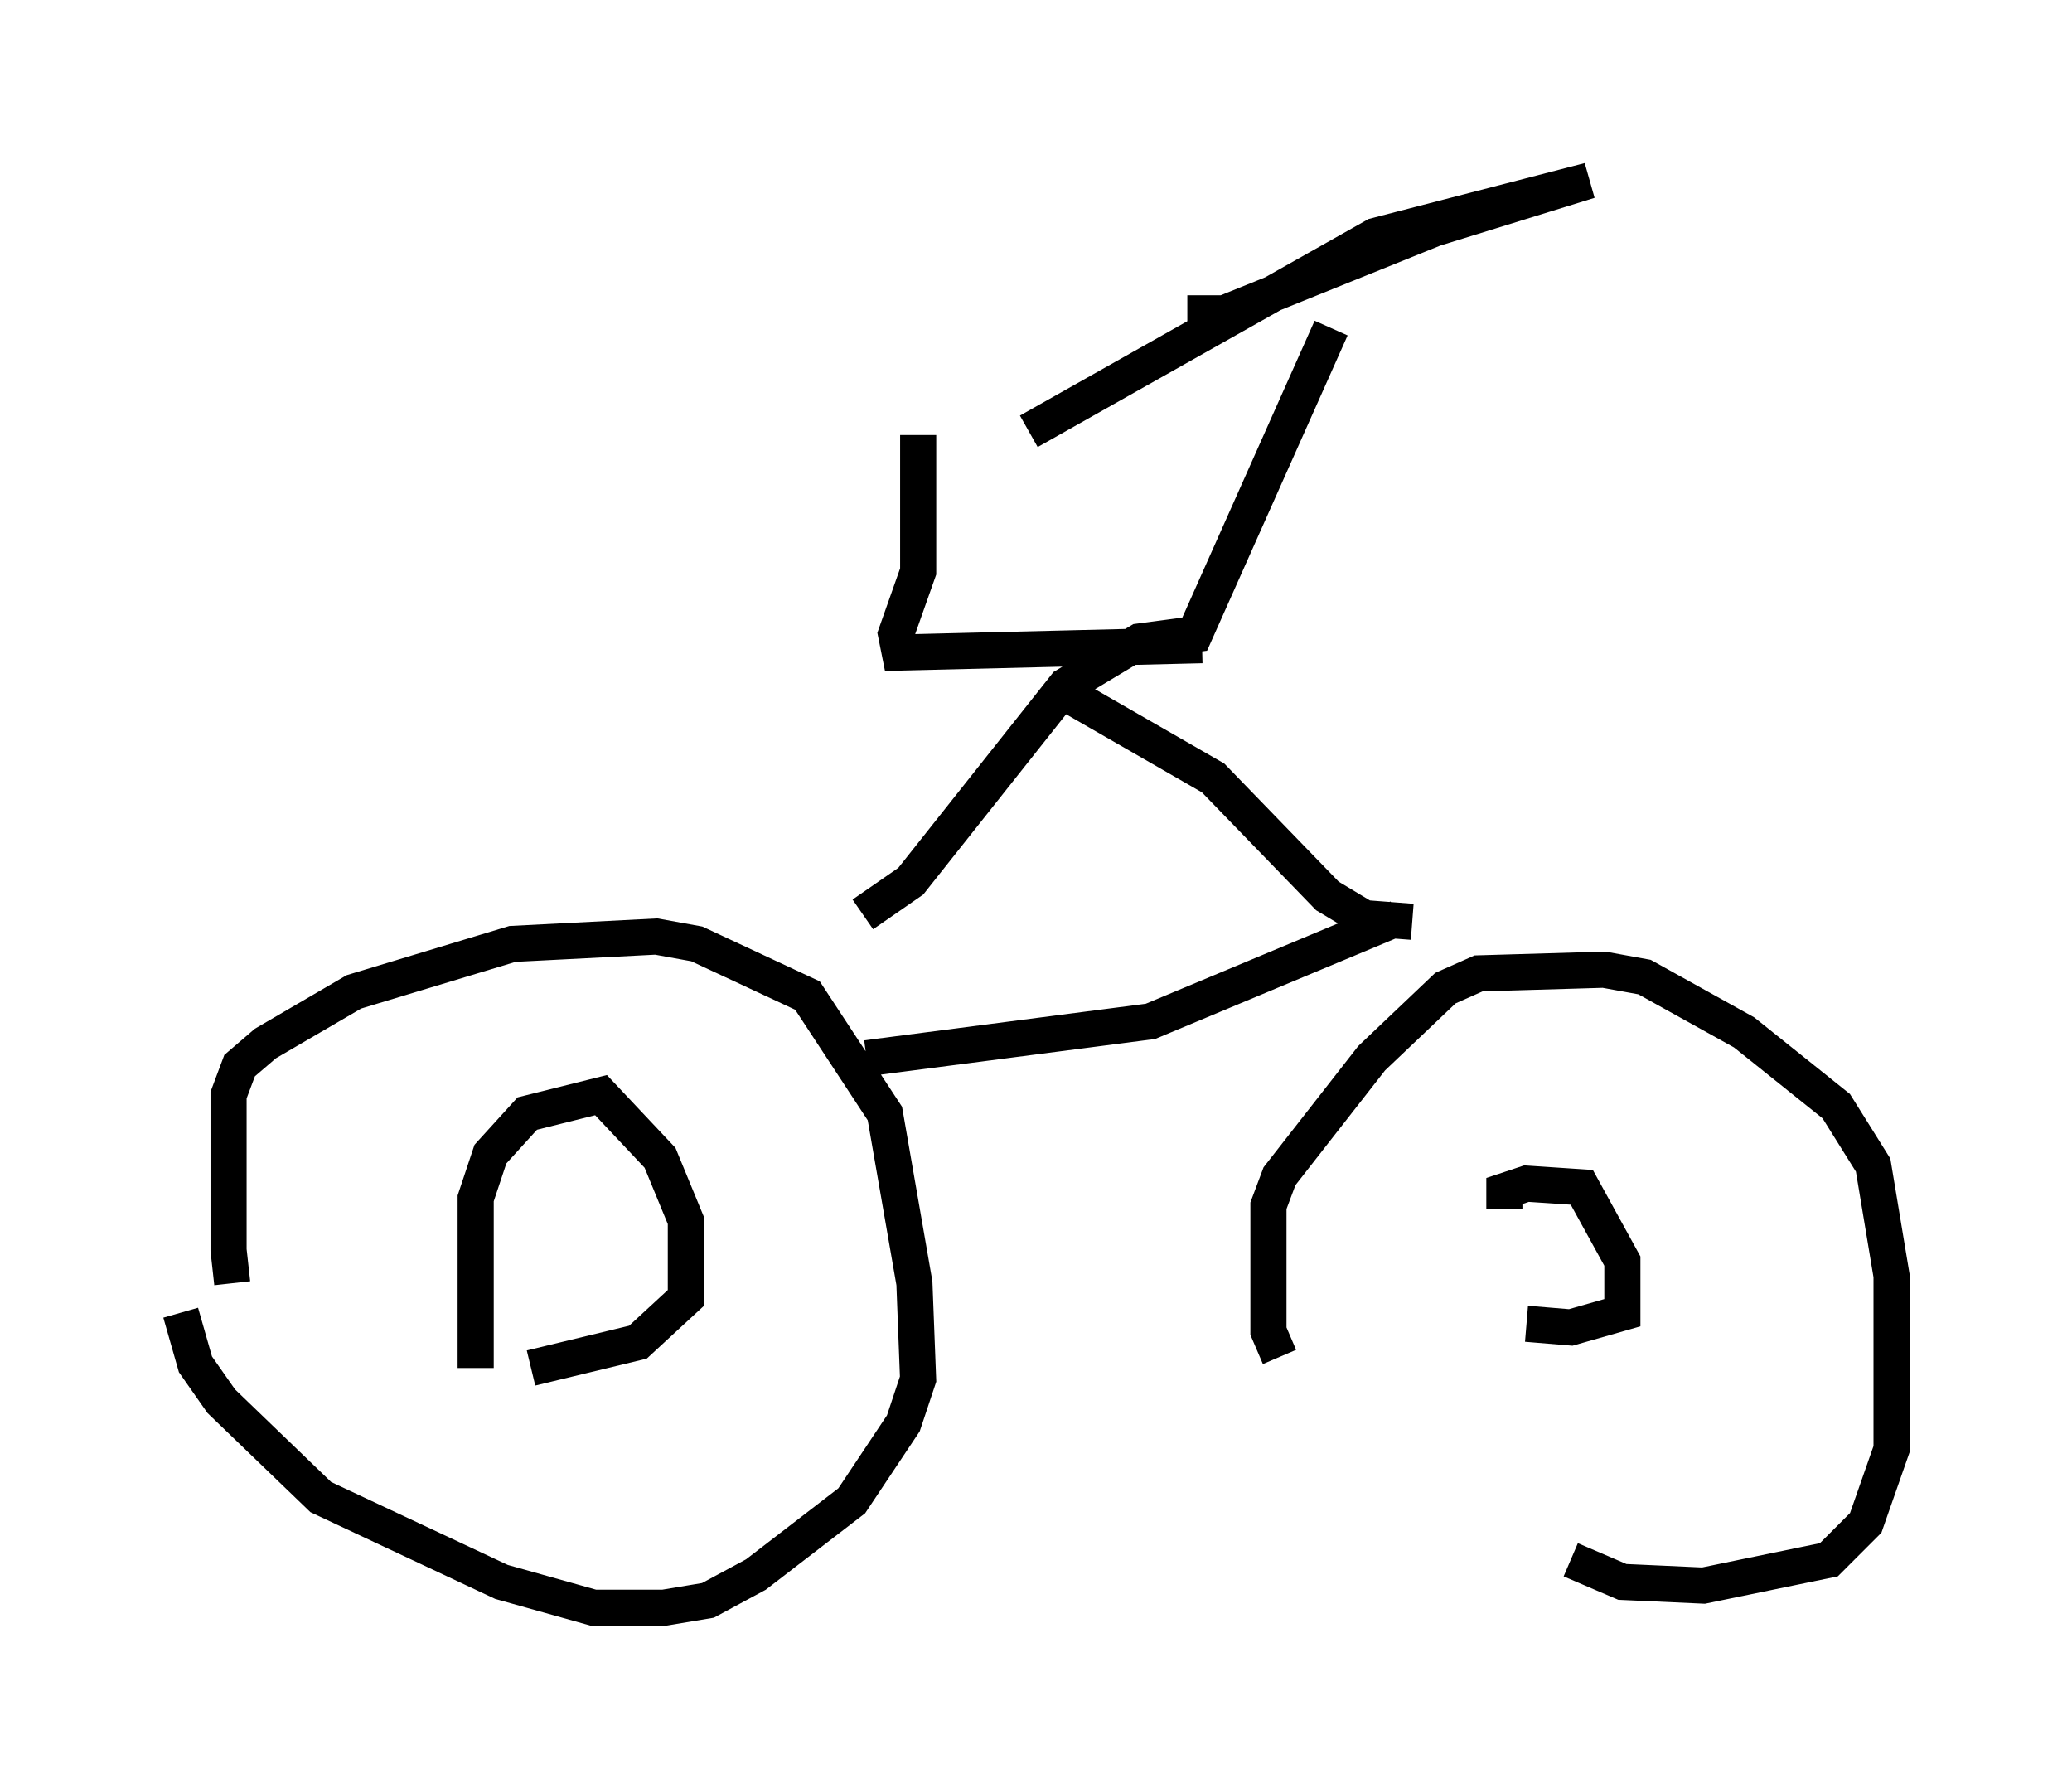 <?xml version="1.0" encoding="utf-8" ?>
<svg baseProfile="full" height="49.507" version="1.1" width="57.367" xmlns="http://www.w3.org/2000/svg" xmlns:ev="http://www.w3.org/2001/xml-events" xmlns:xlink="http://www.w3.org/1999/xlink"><defs /><rect fill="white" height="49.507" width="57.367" x="0" y="0" /><path d="M6.94, 36.136 m-0.51, -0.613 l-0.102, -0.919 0.0, -4.288 l0.306, -0.817 0.715, -0.613 l2.45, -1.429 4.39, -1.327 l3.981, -0.204 1.123, 0.204 l3.063, 1.429 2.144, 3.267 l0.817, 4.696 0.102, 2.654 l-0.408, 1.225 -1.429, 2.144 l-2.654, 2.042 -1.327, 0.715 l-1.225, 0.204 -1.94, 0.0 l-2.552, -0.715 -5.002, -2.348 l-2.756, -2.654 -0.715, -1.021 l-0.408, -1.429 m8.167, 1.531 l0.0, -4.696 0.408, -1.225 l1.021, -1.123 2.042, -0.51 l1.633, 1.735 0.715, 1.735 l0.0, 2.144 -1.327, 1.225 l-2.96, 0.715 m20.723, -0.306 l-0.306, -0.715 0.0, -3.471 l0.306, -0.817 2.552, -3.267 l2.042, -1.94 0.919, -0.408 l3.471, -0.102 1.123, 0.204 l2.756, 1.531 2.552, 2.042 l1.021, 1.633 0.51, 3.063 l0.0, 4.798 -0.715, 2.042 l-1.021, 1.021 -3.471, 0.715 l-2.246, -0.102 -1.429, -0.613 m-1.838, -9.698 l0.0, -0.51 0.613, -0.204 l1.531, 0.102 1.123, 2.042 l0.0, 1.429 -1.429, 0.408 l-1.225, -0.102 m-18.273, -7.35 l7.861, -1.021 6.84, -2.858 m0.408, 0.102 l-1.327, -0.102 -1.021, -0.613 l-3.165, -3.267 -4.083, -2.348 m-5.615, 6.125 l1.327, -0.919 4.288, -5.41 l2.042, -1.225 1.531, -0.204 l3.777, -8.473 m-3.981, -0.408 l1.021, 0.0 5.819, -2.348 l4.288, -1.327 -5.921, 1.531 l-9.596, 5.41 m-3.063, 0.102 l0.0, 3.777 -0.613, 1.735 l0.102, 0.51 8.371, -0.204 " fill="none" stroke="black" stroke-width="1" /></svg>
